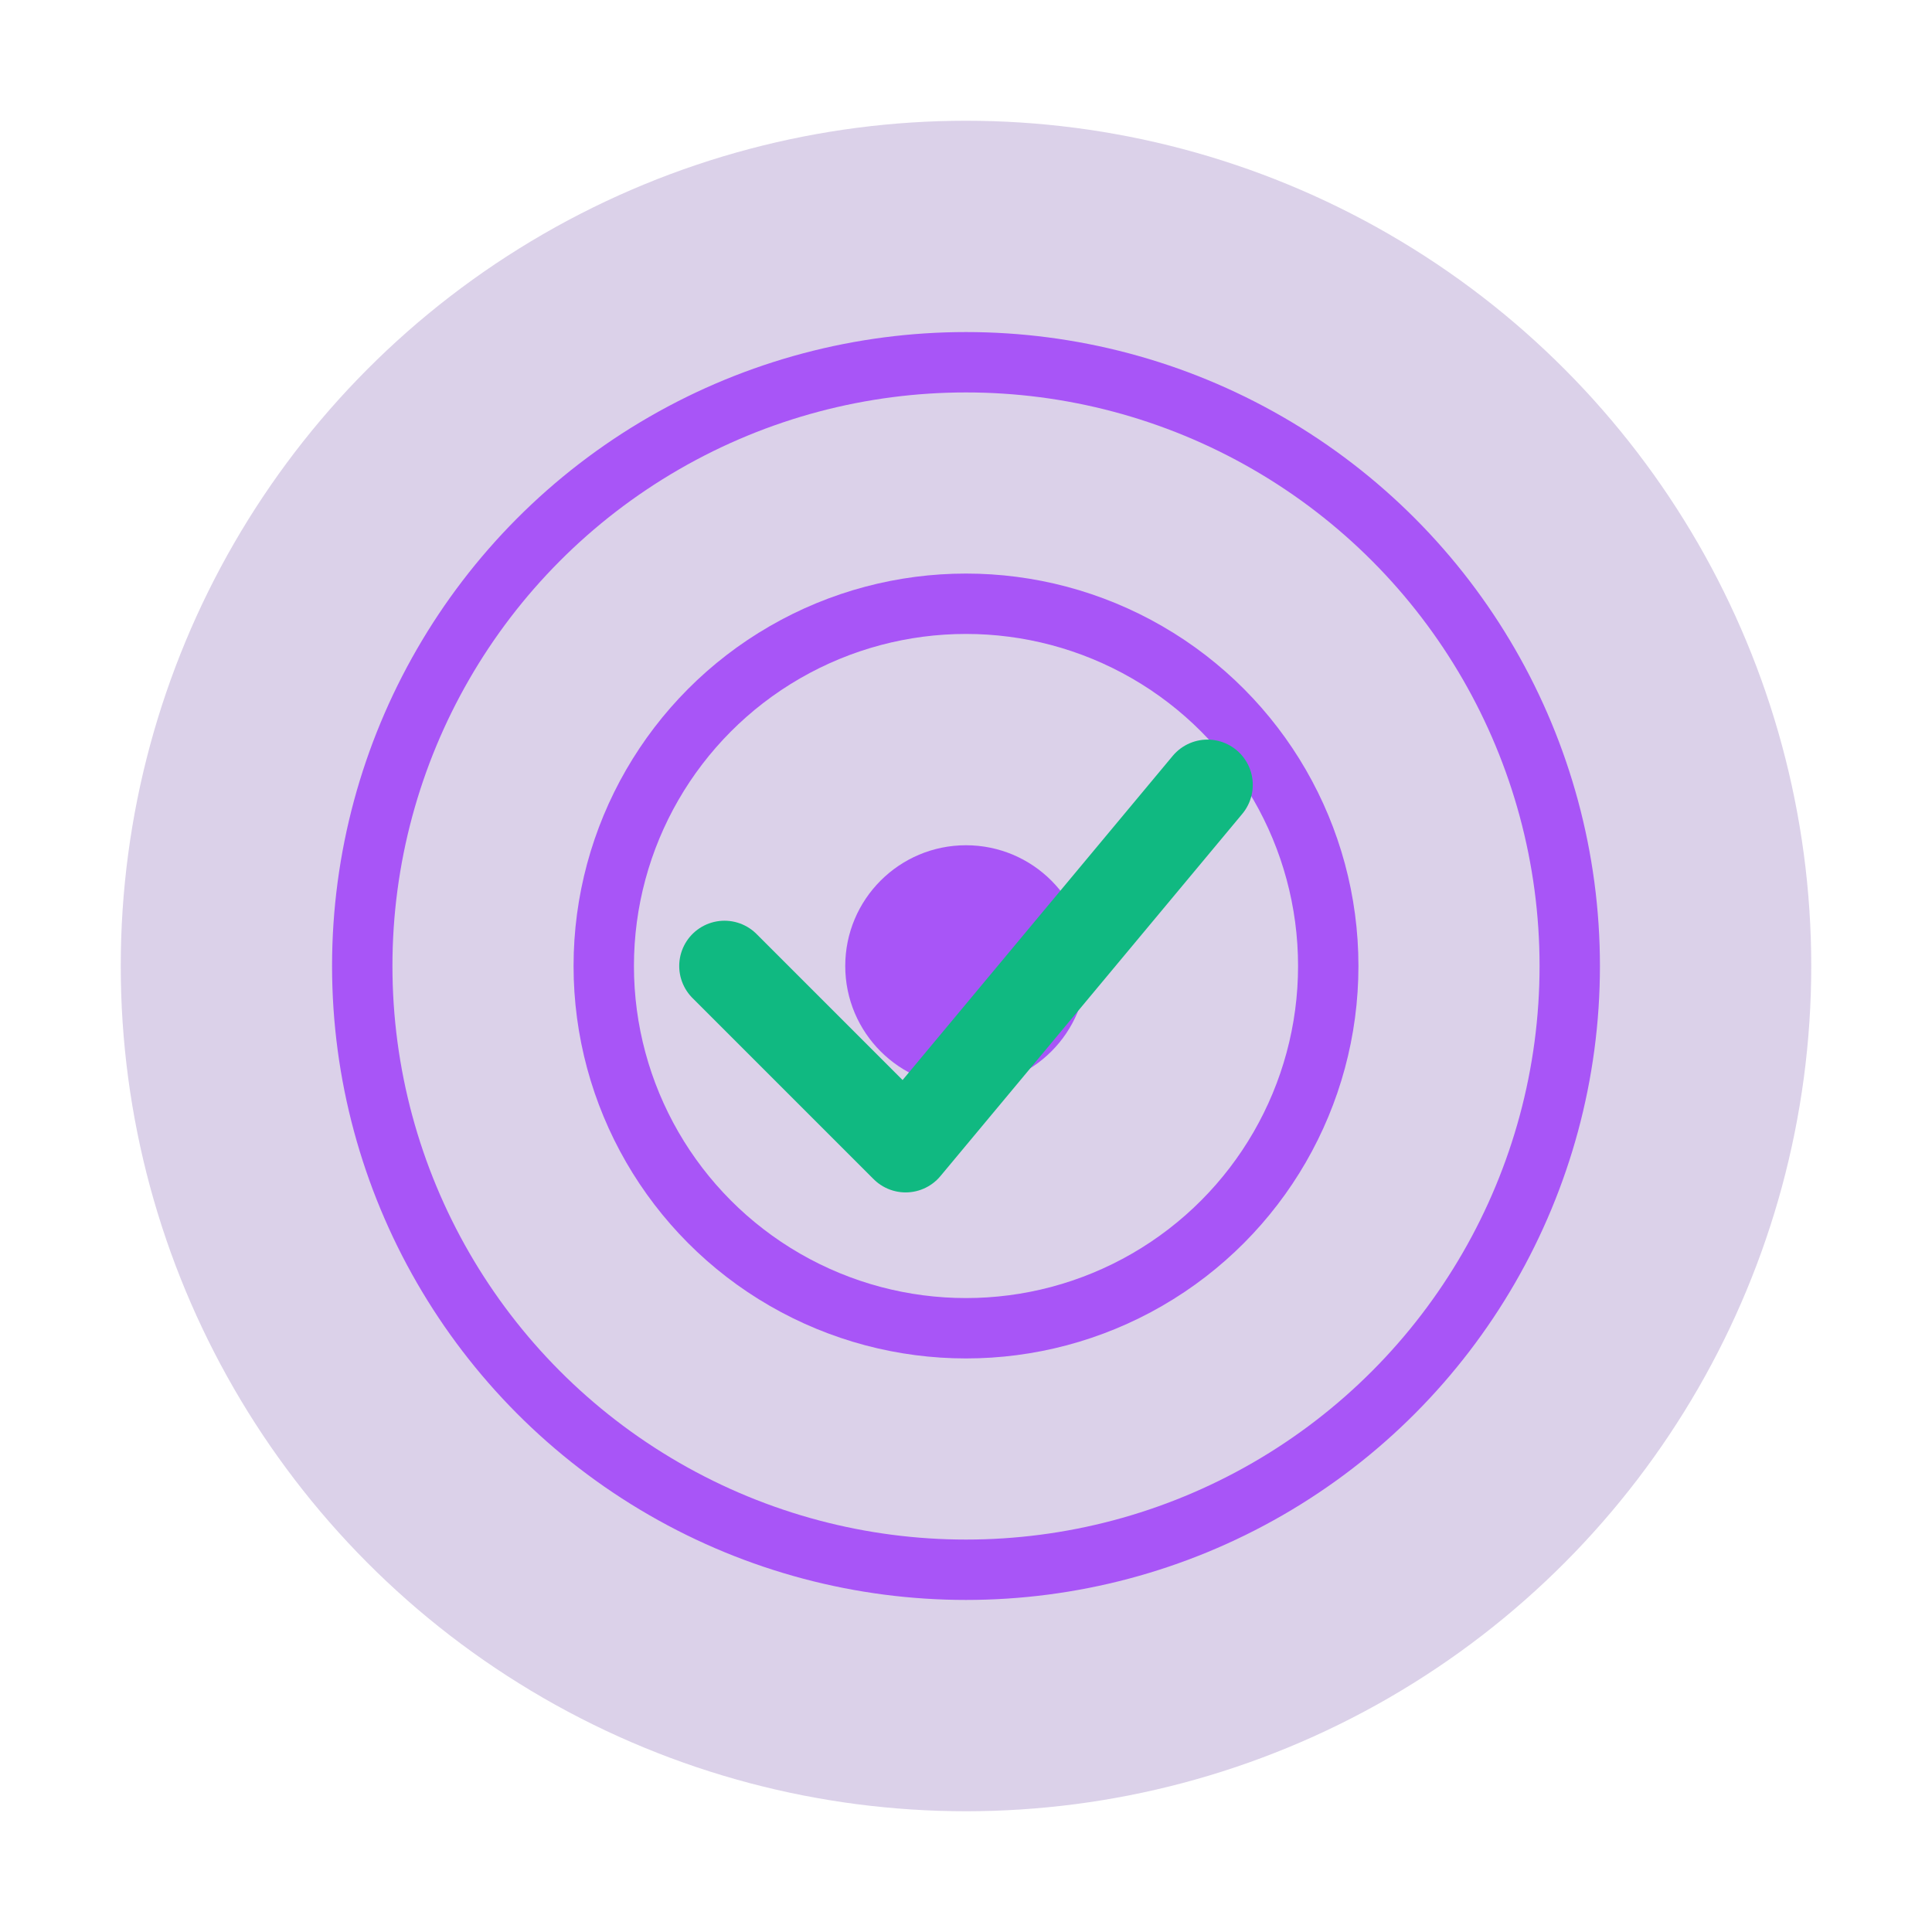 <?xml version="1.0" encoding="UTF-8"?>
<svg width="64" height="64" viewBox="0 0 64 64" fill="none" xmlns="http://www.w3.org/2000/svg">
  <!-- Background Circle -->
  <circle cx="32" cy="32" r="28" fill="#4C1D95" fill-opacity="0.2"/>
  
  <!-- Target -->
  <circle cx="32" cy="32" r="20" stroke="#A855F7" stroke-width="2"/>
  <circle cx="32" cy="32" r="12" stroke="#A855F7" stroke-width="2"/>
  <circle cx="32" cy="32" r="4" fill="#A855F7"/>
  
  <!-- Checkmark -->
  <path d="M24 32L30 38L40 26" stroke="#10B981" stroke-width="3" stroke-linecap="round" stroke-linejoin="round"/>
</svg> 